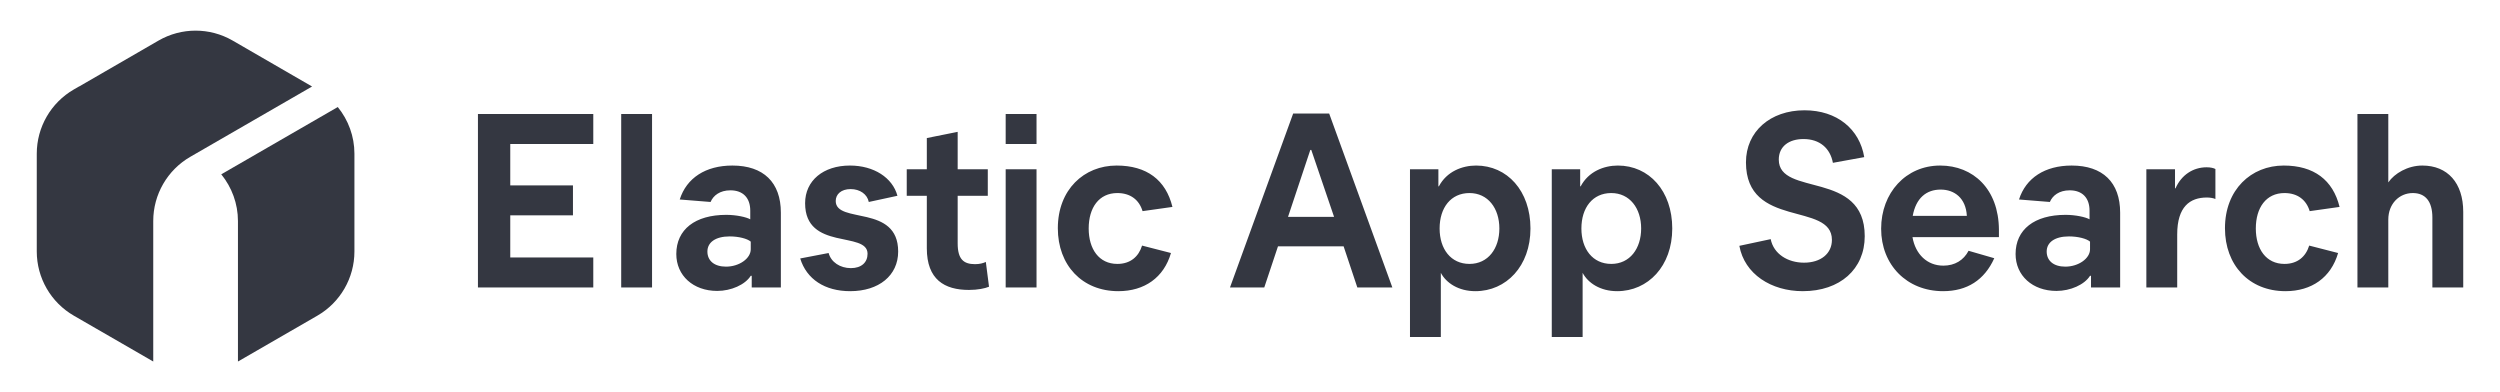 <?xml version="1.0" encoding="UTF-8"?>
<svg width="408px" height="64px" viewBox="0 0 408 64" version="1.1" xmlns="http://www.w3.org/2000/svg" xmlns:xlink="http://www.w3.org/1999/xlink">
    <!-- Generator: Sketch 63.1 (92452) - https://sketch.com -->
    <title>app-search-logo-ink-horizontal</title>
    <desc>Created with Sketch.</desc>
    <g id="app-search-logo-ink-horizontal" stroke="none" stroke-width="1" fill="none" fill-rule="evenodd">
        <rect id="bounding-box" x="0" y="0" width="408" height="64"></rect>
        <g id="group" transform="translate(6, 5)" fill="#343741">
            <path d="M19.873,1.621 C23.615,-0.54 28.227,-0.54 31.969,1.621 L31.969,1.621 L44.93,9.118 L25.921,20.092 L25.057,20.591 C21.315,22.752 19.009,26.745 19.009,31.067 L19.009,31.067 L19.009,54 L6.048,46.517 C2.306,44.357 6.92779167e-13,40.363 6.92779167e-13,36.041 L6.92779167e-13,36.041 L6.92779167e-13,20.078 C6.92779167e-13,15.757 2.306,11.763 6.048,9.602 L6.048,9.602 L6.9,9.111 L6.912,9.117 Z" id="Combined-Shape"></path>
            <path d="M47.43,13.447 L30.11,23.447 C31.835,25.571 32.833,28.243 32.833,31.066 L32.833,54 L45.794,46.517 C49.536,44.356 51.842,40.363 51.842,36.041 L51.842,20.078 C51.842,17.259 50.847,14.59 49.126,12.468 L47.43,13.447 Z" id="Fill-5"></path>
        </g>
        <path d="M96.824,46.913 L96.824,42.02 L83.275,42.02 L83.275,35.145 L93.507,35.145 L93.507,30.252 L83.275,30.252 L83.275,23.499 L96.824,23.499 L96.824,18.607 L78,18.607 L78,46.913 L96.824,46.913 Z M106.415,46.913 L106.415,18.607 L101.38,18.607 L101.38,46.913 L106.415,46.913 Z M117.046,47.479 C119.324,47.479 121.602,46.468 122.522,45.012 L122.681,45.012 L122.681,46.913 L127.437,46.913 L127.437,34.701 C127.437,29.767 124.6,27.017 119.524,27.017 C115.168,27.017 112.051,29.039 110.932,32.557 L115.967,32.962 C116.407,31.91 117.486,31.061 119.204,31.061 C121.243,31.061 122.442,32.274 122.442,34.377 L122.442,35.792 C121.802,35.428 120.164,35.064 118.525,35.064 C113.449,35.064 110.372,37.45 110.372,41.454 C110.372,44.972 113.13,47.479 117.046,47.479 Z M118.485,43.516 C116.567,43.516 115.448,42.545 115.448,41.049 C115.448,39.553 116.766,38.583 119.084,38.583 C120.563,38.583 121.962,38.946 122.522,39.432 L122.522,40.685 C122.522,42.181 120.643,43.516 118.485,43.516 Z M138.748,47.519 C143.423,47.519 146.581,44.972 146.581,41.049 C146.581,33.285 136.39,36.601 136.39,32.8 C136.39,31.708 137.269,30.859 138.827,30.859 C140.346,30.859 141.545,31.708 141.785,32.962 L146.461,31.951 C145.662,28.999 142.624,27.017 138.708,27.017 C134.351,27.017 131.394,29.484 131.394,33.164 C131.394,40.968 141.585,37.652 141.585,41.413 C141.585,42.828 140.586,43.758 138.867,43.758 C137.109,43.758 135.63,42.788 135.231,41.292 L130.595,42.181 C131.634,45.578 134.631,47.519 138.748,47.519 Z M158.131,47.317 C159.57,47.317 160.729,47.074 161.408,46.791 L160.888,42.748 C160.449,42.95 159.889,43.111 159.13,43.111 C157.252,43.111 156.292,42.303 156.292,39.715 L156.292,31.951 L161.208,31.951 L161.208,27.624 L156.292,27.624 L156.292,21.518 L151.257,22.529 L151.257,27.624 L147.98,27.624 L147.98,31.951 L151.257,31.951 L151.257,40.523 C151.257,45.619 154.134,47.317 158.131,47.317 Z M169.161,23.499 L169.161,18.607 L164.126,18.607 L164.126,23.499 L169.161,23.499 Z M169.161,46.913 L169.161,27.624 L164.126,27.624 L164.126,46.913 L169.161,46.913 Z M182.51,47.519 C186.786,47.519 189.943,45.295 191.102,41.292 L186.386,40.079 C185.827,41.898 184.468,43.071 182.35,43.071 C179.352,43.071 177.674,40.645 177.674,37.289 C177.674,33.892 179.352,31.506 182.35,31.506 C184.468,31.506 185.907,32.598 186.466,34.458 L191.342,33.77 C190.263,29.363 187.146,27.017 182.23,27.017 C176.915,27.017 172.638,30.94 172.638,37.248 C172.638,43.273 176.595,47.519 182.51,47.519 Z M206.329,46.913 L208.567,40.2 L219.278,40.2 L221.516,46.913 L227.231,46.913 L216.92,18.526 L211.045,18.526 L200.734,46.913 L206.329,46.913 Z M217.719,35.388 L210.206,35.388 L213.843,24.47 L214.002,24.47 L217.719,35.388 Z M235.144,55 L235.144,44.527 C236.023,46.185 238.022,47.519 240.779,47.519 C245.815,47.519 249.772,43.435 249.772,37.289 C249.772,31.142 245.975,27.017 240.899,27.017 C238.621,27.017 236.103,27.988 234.824,30.414 L234.745,30.414 L234.745,27.624 L230.109,27.624 L230.109,55 L235.144,55 Z M239.82,43.071 C236.783,43.071 234.944,40.645 234.944,37.289 C234.944,33.892 236.783,31.506 239.82,31.506 C242.818,31.506 244.696,33.973 244.696,37.289 C244.696,40.564 242.858,43.071 239.82,43.071 Z M258.284,55 L258.284,44.527 C259.163,46.185 261.162,47.519 263.919,47.519 C268.955,47.519 272.912,43.435 272.912,37.289 C272.912,31.142 269.115,27.017 264.039,27.017 C261.761,27.017 259.243,27.988 257.964,30.414 L257.885,30.414 L257.885,27.624 L253.249,27.624 L253.249,55 L258.284,55 Z M262.96,43.071 C259.923,43.071 258.084,40.645 258.084,37.289 C258.084,33.892 259.923,31.506 262.96,31.506 C265.958,31.506 267.836,33.973 267.836,37.289 C267.836,40.564 265.998,43.071 262.96,43.071 Z M294.213,47.519 C300.288,47.519 304.324,43.92 304.324,38.542 C304.324,27.705 290.297,32.153 290.297,26.047 C290.297,23.904 291.935,22.691 294.333,22.691 C296.971,22.691 298.689,24.187 299.129,26.573 L304.244,25.643 C303.485,21.073 299.808,18 294.493,18 C288.898,18 284.941,21.478 284.941,26.492 C284.941,37.369 298.969,32.881 298.969,39.149 C298.969,41.373 297.171,42.869 294.413,42.869 C291.775,42.869 289.457,41.454 288.978,39.027 L283.862,40.119 C284.701,44.729 289.058,47.519 294.213,47.519 Z M317.113,47.519 C321.03,47.519 323.868,45.699 325.466,42.141 L321.27,40.928 C320.47,42.464 319.032,43.354 317.153,43.354 C314.516,43.354 312.597,41.494 312.118,38.704 L326.225,38.704 L326.225,37.491 C326.186,30.859 322.029,27.017 316.634,27.017 C311.039,27.017 307.002,31.466 307.002,37.329 C307.002,43.233 311.198,47.519 317.113,47.519 Z M320.99,35.226 L312.158,35.226 C312.677,32.355 314.356,30.94 316.714,30.94 C318.952,30.94 320.83,32.315 320.99,35.226 Z M335.617,47.479 C337.895,47.479 340.173,46.468 341.093,45.012 L341.252,45.012 L341.252,46.913 L346.008,46.913 L346.008,34.701 C346.008,29.767 343.171,27.017 338.095,27.017 C333.739,27.017 330.622,29.039 329.503,32.557 L334.538,32.962 C334.978,31.91 336.057,31.061 337.776,31.061 C339.814,31.061 341.013,32.274 341.013,34.377 L341.013,35.792 C340.373,35.428 338.735,35.064 337.096,35.064 C332.02,35.064 328.943,37.45 328.943,41.454 C328.943,44.972 331.701,47.479 335.617,47.479 Z M337.056,43.516 C335.138,43.516 334.019,42.545 334.019,41.049 C334.019,39.553 335.338,38.583 337.656,38.583 C339.134,38.583 340.533,38.946 341.093,39.432 L341.093,40.685 C341.093,42.181 339.214,43.516 337.056,43.516 Z M355.32,46.913 L355.32,38.259 C355.32,33.73 357.399,32.234 360.156,32.234 C360.636,32.234 361.195,32.315 361.555,32.477 L361.555,27.584 C361.275,27.422 360.756,27.301 360.116,27.301 C357.918,27.301 356,28.554 355.041,30.738 L354.961,30.738 L354.961,27.624 L350.285,27.624 L350.285,46.913 L355.32,46.913 Z M372.985,47.519 C377.261,47.519 380.419,45.295 381.578,41.292 L376.862,40.079 C376.302,41.898 374.943,43.071 372.825,43.071 C369.828,43.071 368.149,40.645 368.149,37.289 C368.149,33.892 369.828,31.506 372.825,31.506 C374.943,31.506 376.382,32.598 376.942,34.458 L381.817,33.77 C380.738,29.363 377.621,27.017 372.705,27.017 C367.39,27.017 363.114,30.94 363.114,37.248 C363.114,43.273 367.07,47.519 372.985,47.519 Z M389.771,46.913 L389.771,35.833 C389.771,33.245 391.569,31.506 393.767,31.506 C395.805,31.506 396.964,32.84 396.964,35.509 L396.964,46.913 L402,46.913 L402,34.579 C402,29.848 399.442,27.017 395.326,27.017 C392.928,27.017 390.77,28.311 389.771,29.767 L389.771,18.607 L384.735,18.607 L384.735,46.913 L389.771,46.913 Z" id="ElasticAppSearch" fill="#343741" fill-rule="nonzero"></path>
    </g>
</svg>